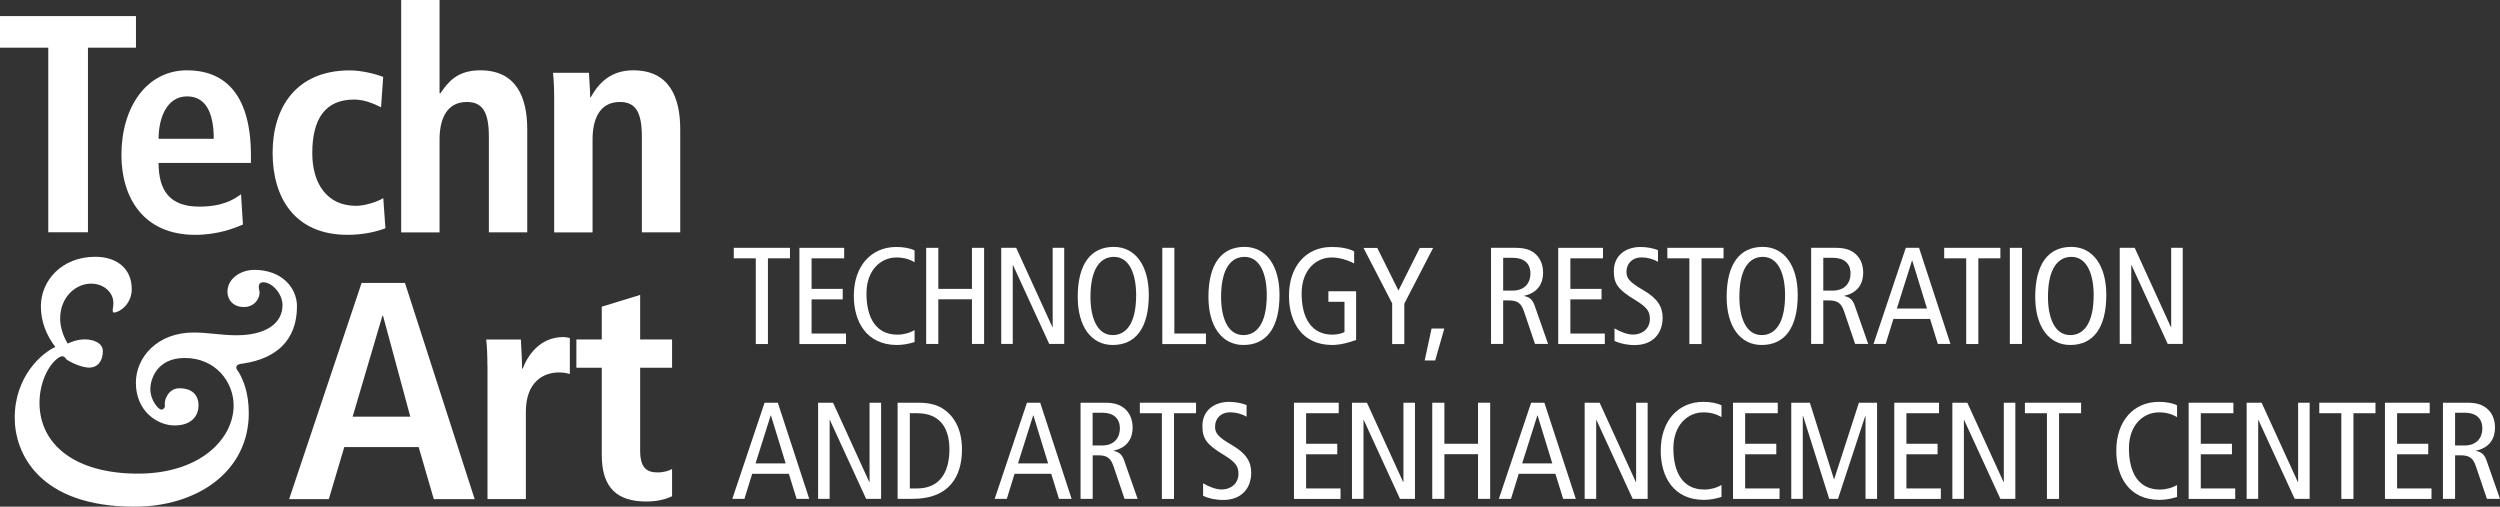 <?xml version="1.0" encoding="UTF-8"?><svg id="Layer_2" xmlns="http://www.w3.org/2000/svg" viewBox="0 0 290.52 58.88"><rect x="0" y="0" width="290.52" height="58.88" fill="#333333" stroke="none"/><defs><style>.cls-1{fill:#fff;stroke-width:0px;}</style></defs><g id="Camada_1"><path class="cls-1" d="M5.62,5.54H0V1.87h15.8v3.67h-5.58v21.45h-4.61V5.54Z"/><path class="cls-1" d="M28.22,26.1c-.94.4-2.88,1.19-5.54,1.19-5.98,0-8.57-4.28-8.57-9.29,0-5.54,2.92-9.83,7.63-9.83,4,0,7.42,2.34,7.42,9.9v.86h-10.73c0,3.17,1.26,5.08,4.72,5.08,2.74,0,4.03-.83,4.86-1.44l.22,3.53ZM24.84,16.13c0-3.28-1.08-4.93-3.1-4.93-2.34,0-3.31,2.48-3.31,4.93h6.41Z"/><path class="cls-1" d="M44.78,26.53c-1.04.4-2.59.76-4.39.76-6.12,0-8.71-4.28-8.71-9.54s2.74-9.57,8.96-9.57c1.4,0,3.06.43,3.89.76l-.25,3.53c-.79-.4-1.91-.9-3.13-.9-3.38,0-4.86,2.27-4.86,6.23,0,3.46,1.66,6.12,5.08,6.12,1.08,0,2.56-.5,3.17-.9l.25,3.53Z"/><path class="cls-1" d="M46.62,0h4.46v10.83h.11c.79-1.15,1.84-2.66,4.61-2.66,4.21,0,5.47,3.13,5.47,6.88v11.95h-4.46v-11.12c0-2.84-.72-4.03-2.56-4.03-2.34,0-3.17,1.98-3.17,4.36v10.8h-4.46V0Z"/><path class="cls-1" d="M64.4,11.52c0-1.15-.04-2.23-.14-3.06h4.18c.04.94.14,1.91.14,2.84h.07c.65-1.12,1.91-3.13,4.93-3.13,4.21,0,5.47,3.13,5.47,6.88v11.95h-4.46v-11.12c0-2.84-.72-4.03-2.56-4.03-2.34,0-3.17,1.98-3.17,4.36v10.8h-4.46v-15.48Z"/><path class="cls-1" d="M1.71,48.56c0-4.8,3.12-7.52,4.72-8.24-1.04-1.36-1.68-2.96-1.68-4.72,0-2.96,2.4-5.76,6.32-5.76,2.4,0,4.24,1.28,4.24,3.76,0,1.76-1.44,2.72-2.08,2.72-.16,0-.16-.32-.08-.72.24-1.52-1.04-2.64-2.56-2.64-1.76,0-3.6,1.52-3.6,4.08,0,.88.32,2,.88,2.88.4-.16,1.04-.48,2-.48s2.08.4,2.08,1.36c0,1.12-.56,1.92-1.6,1.92-.8,0-2.08-.56-2.64-.96-.24-.4-.48-.48-.96-.16-1.2.88-2.16,2.96-2.16,5.2,0,4.88,4.16,8.24,11.44,8.24s11.12-4.08,11.12-7.92c0-2.72-2.08-5.52-5.68-5.52-3.36,0-4,2.64-4,3.6,0,1.36.96,2.4,1.28,2.4.24,0,.48-.24.4-.56-.08-.64.48-1.92,1.68-1.92,1.52,0,2.24.8,2.24,2,0,1.04-.64,2.32-2.8,2.32-1.92,0-4.48-1.6-4.48-4.96,0-2.96,2.48-5.84,6.72-5.84,1.68,0,3.2.32,4.96.32,3.28,0,5.36-1.28,5.36-3.52,0-1.28-1.2-2.64-2.24-2.64-.56,0-.56.48-.48.88.24.64-.32,2-1.76,2-1.28,0-1.92-.88-1.92-1.76,0-1.6,1.6-2.56,3.12-2.56,3.2,0,4.96,2.08,4.96,4.24,0,4-2.48,6.08-6.24,6.64-.96.08-.96.48-.56.96.48.8,1.2,2.32,1.2,4.8,0,6.8-6,10.88-13.28,10.88-11.12,0-13.92-6.24-13.92-10.32Z"/><path class="cls-1" d="M48.65,51.95h-8.64l-1.8,6.05h-4.61l8.42-25.12h5.04l8.1,25.12h-4.75l-1.76-6.05ZM47.68,48.42l-3.17-11.73h-.07l-3.46,11.73h6.69Z"/><path class="cls-1" d="M56.64,42.52c0-1.15-.04-2.23-.14-3.06h4.03c.04,1.12.14,2.27.14,3.38h.07c.54-1.44,1.94-3.67,4.72-3.67.29,0,.5.07.76.11v4.18c-.4-.11-.79-.18-1.26-.18-1.84,0-3.85,1.12-3.85,4.57v10.15h-4.46v-15.48Z"/><path class="cls-1" d="M69.93,35.64l4.46-1.37v5.18h3.71v3.28h-3.71v9.61c0,1.98.72,2.56,2.02,2.56.79,0,1.37-.22,1.69-.4v3.17c-.68.32-1.66.61-2.99.61-3.31,0-5.18-1.51-5.18-5.4v-10.15h-2.95v-3.28h2.95v-3.82Z"/><path class="cls-1" d="M87.83,30.02h-2.56v-1.22h6.53v1.22h-2.56v9.96h-1.41v-9.96Z"/><path class="cls-1" d="M92.9,28.8h5.2v1.22h-3.79v3.55h3.62v1.22h-3.62v3.97h4v1.22h-5.41v-11.17Z"/><path class="cls-1" d="M106.28,39.75c-.67.21-1.38.34-2.03.34-3.54,0-5.03-2.69-5.03-5.71,0-3.49,2.03-5.68,4.95-5.68.8,0,1.6.14,2.11.4v1.38c-.61-.38-1.31-.56-2.1-.56-1.82,0-3.49,1.46-3.49,4.18,0,2.88,1.15,4.79,3.59,4.79.72,0,1.42-.19,2-.53v1.41Z"/><path class="cls-1" d="M107.63,28.8h1.41v4.77h3.91v-4.77h1.41v11.17h-1.41v-5.19h-3.91v5.19h-1.41v-11.17Z"/><path class="cls-1" d="M116.35,28.8h1.74l4.21,9.22h.03v-9.22h1.34v11.17h-1.74l-4.21-9.16h-.03v9.16h-1.34v-11.17Z"/><path class="cls-1" d="M129.43,28.69c2.48,0,4.07,2.13,4.07,5.59,0,3.86-1.55,5.81-4.19,5.81-2.48,0-4.07-2.13-4.07-5.59,0-3.86,1.55-5.81,4.19-5.81ZM129.31,38.94c1.47,0,2.72-1.22,2.72-4.66,0-2.26-.7-4.43-2.59-4.43-1.47,0-2.72,1.22-2.72,4.66,0,2.26.7,4.43,2.59,4.43Z"/><path class="cls-1" d="M135.06,28.8h1.41v9.96h3.67v1.22h-5.07v-11.17Z"/><path class="cls-1" d="M144.62,28.69c2.48,0,4.07,2.13,4.07,5.59,0,3.86-1.55,5.81-4.19,5.81-2.48,0-4.07-2.13-4.07-5.59,0-3.86,1.55-5.81,4.19-5.81ZM144.49,38.94c1.47,0,2.72-1.22,2.72-4.66,0-2.26-.7-4.43-2.59-4.43-1.47,0-2.72,1.22-2.72,4.66,0,2.26.7,4.43,2.59,4.43Z"/><path class="cls-1" d="M157.59,39.51c-.66.24-1.78.58-2.77.58-3.54,0-5.03-2.69-5.03-5.71,0-3.49,2.03-5.68,4.95-5.68.96,0,1.86.13,2.62.5v1.41c-.85-.43-1.79-.69-2.61-.69-1.82,0-3.49,1.46-3.49,4.18,0,2.88,1.15,4.79,3.59,4.79.45,0,1.02-.11,1.39-.3v-3.52h-1.87v-1.22h3.22v5.68Z"/><path class="cls-1" d="M161.8,35.29l-3.35-6.48h1.6l2.46,4.95,2.48-4.95h1.55l-3.35,6.48v4.69h-1.41v-4.69Z"/><path class="cls-1" d="M166.37,38.18h1.47l-1.06,3.71h-1.22l.8-3.71Z"/><path class="cls-1" d="M173.27,28.8h2.87c1.18,0,1.84.29,2.35.77.58.54.83,1.31.83,2.13,0,1.18-.56,2.32-2.21,2.67v.03c.67.13.99.45,1.22,1.09l1.57,4.48h-1.52l-1.28-3.78c-.32-.93-.72-1.28-1.78-1.28h-.64v5.06h-1.41v-11.17ZM174.68,33.77h1.09c1.5,0,2.08-.99,2.08-1.97,0-1.25-.82-1.84-2.05-1.84h-1.12v3.81Z"/><path class="cls-1" d="M181.08,28.8h5.2v1.22h-3.79v3.55h3.62v1.22h-3.62v3.97h4v1.22h-5.41v-11.17Z"/><path class="cls-1" d="M192.65,30.42c-.53-.32-1.22-.51-1.9-.51-1.06,0-1.74.72-1.74,1.67,0,.72.29,1.17,1.89,2.1,1.73.99,2.31,1.97,2.31,3.25,0,1.78-1.1,3.17-3.25,3.17-.9,0-1.74-.19-2.34-.48v-1.46c.64.38,1.47.72,2.13.72,1.26,0,1.98-.85,1.98-1.76,0-.86-.22-1.36-1.73-2.27-2.02-1.22-2.46-1.91-2.46-3.35,0-1.84,1.41-2.8,3.11-2.8.74,0,1.52.16,2.02.37v1.36Z"/><path class="cls-1" d="M196.32,30.02h-2.56v-1.22h6.53v1.22h-2.56v9.96h-1.41v-9.96Z"/><path class="cls-1" d="M204.84,28.69c2.48,0,4.07,2.13,4.07,5.59,0,3.86-1.55,5.81-4.19,5.81-2.48,0-4.07-2.13-4.07-5.59,0-3.86,1.55-5.81,4.19-5.81ZM204.72,38.94c1.47,0,2.72-1.22,2.72-4.66,0-2.26-.7-4.43-2.59-4.43-1.47,0-2.72,1.22-2.72,4.66,0,2.26.7,4.43,2.59,4.43Z"/><path class="cls-1" d="M210.47,28.8h2.87c1.18,0,1.84.29,2.35.77.58.54.83,1.31.83,2.13,0,1.18-.56,2.32-2.21,2.67v.03c.67.13.99.45,1.22,1.09l1.57,4.48h-1.52l-1.28-3.78c-.32-.93-.72-1.28-1.78-1.28h-.64v5.06h-1.41v-11.17ZM211.88,33.77h1.09c1.5,0,2.08-.99,2.08-1.97,0-1.25-.82-1.84-2.05-1.84h-1.12v3.81Z"/><path class="cls-1" d="M223.01,28.8l3.65,11.17h-1.47l-.9-2.91h-4.26l-.9,2.91h-1.41l3.75-11.17h1.54ZM223.93,35.85l-1.71-5.57h-.03l-1.76,5.57h3.51Z"/><path class="cls-1" d="M228.49,30.02h-2.56v-1.22h6.53v1.22h-2.56v9.96h-1.41v-9.96Z"/><path class="cls-1" d="M233.56,28.8h1.41v11.17h-1.41v-11.17Z"/><path class="cls-1" d="M240.7,28.69c2.48,0,4.07,2.13,4.07,5.59,0,3.86-1.55,5.81-4.19,5.81-2.48,0-4.07-2.13-4.07-5.59,0-3.86,1.55-5.81,4.19-5.81ZM240.58,38.94c1.47,0,2.72-1.22,2.72-4.66,0-2.26-.7-4.43-2.59-4.43-1.47,0-2.72,1.22-2.72,4.66,0,2.26.7,4.43,2.59,4.43Z"/><path class="cls-1" d="M246.33,28.8h1.74l4.21,9.22h.03v-9.22h1.34v11.17h-1.74l-4.21-9.16h-.03v9.16h-1.34v-11.17Z"/><path class="cls-1" d="M90.39,46.8l3.65,11.17h-1.47l-.9-2.91h-4.26l-.9,2.91h-1.41l3.75-11.17h1.54ZM91.3,53.85l-1.71-5.57h-.03l-1.76,5.57h3.51Z"/><path class="cls-1" d="M95.07,46.8h1.74l4.21,9.22h.03v-9.22h1.34v11.17h-1.74l-4.21-9.16h-.03v9.16h-1.34v-11.17Z"/><path class="cls-1" d="M104.32,46.8h2.43c1.49,0,2.34.35,2.98.8.99.69,2.06,2.1,2.06,4.61,0,3.23-1.54,5.76-5.73,5.76h-1.75v-11.17ZM105.73,56.76h.85c2.47,0,3.75-1.68,3.75-4.55,0-2.34-.99-4.19-3.75-4.19h-.85v8.74Z"/><path class="cls-1" d="M120.88,46.8l3.65,11.17h-1.47l-.9-2.91h-4.26l-.9,2.91h-1.41l3.75-11.17h1.54ZM121.8,53.85l-1.71-5.57h-.03l-1.76,5.57h3.51Z"/><path class="cls-1" d="M125.57,46.8h2.87c1.18,0,1.84.29,2.35.77.58.54.83,1.31.83,2.13,0,1.18-.56,2.32-2.21,2.67v.03c.67.13.99.45,1.22,1.09l1.57,4.48h-1.52l-1.28-3.78c-.32-.93-.72-1.28-1.78-1.28h-.64v5.06h-1.41v-11.17ZM126.97,51.77h1.09c1.5,0,2.08-.99,2.08-1.97,0-1.25-.82-1.84-2.05-1.84h-1.12v3.81Z"/><path class="cls-1" d="M135.02,48.02h-2.56v-1.22h6.53v1.22h-2.56v9.96h-1.41v-9.96Z"/><path class="cls-1" d="M144.84,48.42c-.53-.32-1.22-.51-1.9-.51-1.06,0-1.74.72-1.74,1.67,0,.72.29,1.17,1.89,2.1,1.73.99,2.31,1.97,2.31,3.25,0,1.78-1.1,3.17-3.25,3.17-.9,0-1.74-.19-2.34-.48v-1.46c.64.38,1.47.72,2.13.72,1.26,0,1.98-.85,1.98-1.76,0-.86-.22-1.36-1.73-2.27-2.02-1.22-2.46-1.91-2.46-3.35,0-1.84,1.41-2.8,3.11-2.8.74,0,1.52.16,2.02.37v1.36Z"/><path class="cls-1" d="M150.37,46.8h5.2v1.22h-3.79v3.55h3.62v1.22h-3.62v3.97h4v1.22h-5.41v-11.17Z"/><path class="cls-1" d="M157.11,46.8h1.74l4.21,9.22h.03v-9.22h1.34v11.17h-1.74l-4.21-9.16h-.03v9.16h-1.34v-11.17Z"/><path class="cls-1" d="M166.44,46.8h1.41v4.77h3.91v-4.77h1.41v11.17h-1.41v-5.19h-3.91v5.19h-1.41v-11.17Z"/><path class="cls-1" d="M179.47,46.8l3.65,11.17h-1.47l-.9-2.91h-4.26l-.9,2.91h-1.41l3.75-11.17h1.54ZM180.39,53.85l-1.71-5.57h-.03l-1.76,5.57h3.51Z"/><path class="cls-1" d="M184.15,46.8h1.74l4.21,9.22h.03v-9.22h1.34v11.17h-1.74l-4.21-9.16h-.03v9.16h-1.34v-11.17Z"/><path class="cls-1" d="M200.05,57.75c-.67.21-1.38.34-2.03.34-3.54,0-5.03-2.69-5.03-5.71,0-3.49,2.03-5.68,4.95-5.68.8,0,1.6.14,2.11.4v1.38c-.61-.38-1.31-.56-2.1-.56-1.82,0-3.49,1.46-3.49,4.18,0,2.88,1.15,4.79,3.59,4.79.72,0,1.42-.19,2-.53v1.41Z"/><path class="cls-1" d="M201.39,46.8h5.2v1.22h-3.79v3.55h3.62v1.22h-3.62v3.97h4v1.22h-5.41v-11.17Z"/><path class="cls-1" d="M208.14,46.8h2.18l2.8,8.88h.03l2.87-8.88h2.11v11.17h-1.34v-9.64h-.03l-3.17,9.64h-1.02l-3.04-9.64h-.03v9.64h-1.34v-11.17Z"/><path class="cls-1" d="M220.13,46.8h5.2v1.22h-3.79v3.55h3.62v1.22h-3.62v3.97h4v1.22h-5.41v-11.17Z"/><path class="cls-1" d="M226.88,46.8h1.74l4.21,9.22h.03v-9.22h1.34v11.17h-1.74l-4.21-9.16h-.03v9.16h-1.34v-11.17Z"/><path class="cls-1" d="M237.87,48.02h-2.56v-1.22h6.53v1.22h-2.56v9.96h-1.41v-9.96Z"/><path class="cls-1" d="M252.99,57.75c-.67.21-1.38.34-2.03.34-3.54,0-5.03-2.69-5.03-5.71,0-3.49,2.03-5.68,4.95-5.68.8,0,1.6.14,2.11.4v1.38c-.61-.38-1.31-.56-2.1-.56-1.82,0-3.49,1.46-3.49,4.18,0,2.88,1.15,4.79,3.59,4.79.72,0,1.42-.19,2-.53v1.41Z"/><path class="cls-1" d="M254.34,46.8h5.2v1.22h-3.79v3.55h3.62v1.22h-3.62v3.97h4v1.22h-5.41v-11.17Z"/><path class="cls-1" d="M261.08,46.8h1.74l4.21,9.22h.03v-9.22h1.34v11.17h-1.74l-4.21-9.16h-.03v9.16h-1.34v-11.17Z"/><path class="cls-1" d="M272.08,48.02h-2.56v-1.22h6.53v1.22h-2.56v9.96h-1.41v-9.96Z"/><path class="cls-1" d="M277.15,46.8h5.2v1.22h-3.79v3.55h3.62v1.22h-3.62v3.97h4v1.22h-5.41v-11.17Z"/><path class="cls-1" d="M283.89,46.8h2.87c1.18,0,1.84.29,2.35.77.58.54.83,1.31.83,2.13,0,1.18-.56,2.32-2.21,2.67v.03c.67.13.99.45,1.22,1.09l1.57,4.48h-1.52l-1.28-3.78c-.32-.93-.72-1.28-1.78-1.28h-.64v5.06h-1.41v-11.17ZM285.3,51.77h1.09c1.5,0,2.08-.99,2.08-1.97,0-1.25-.82-1.84-2.05-1.84h-1.12v3.81Z"/></g></svg>
